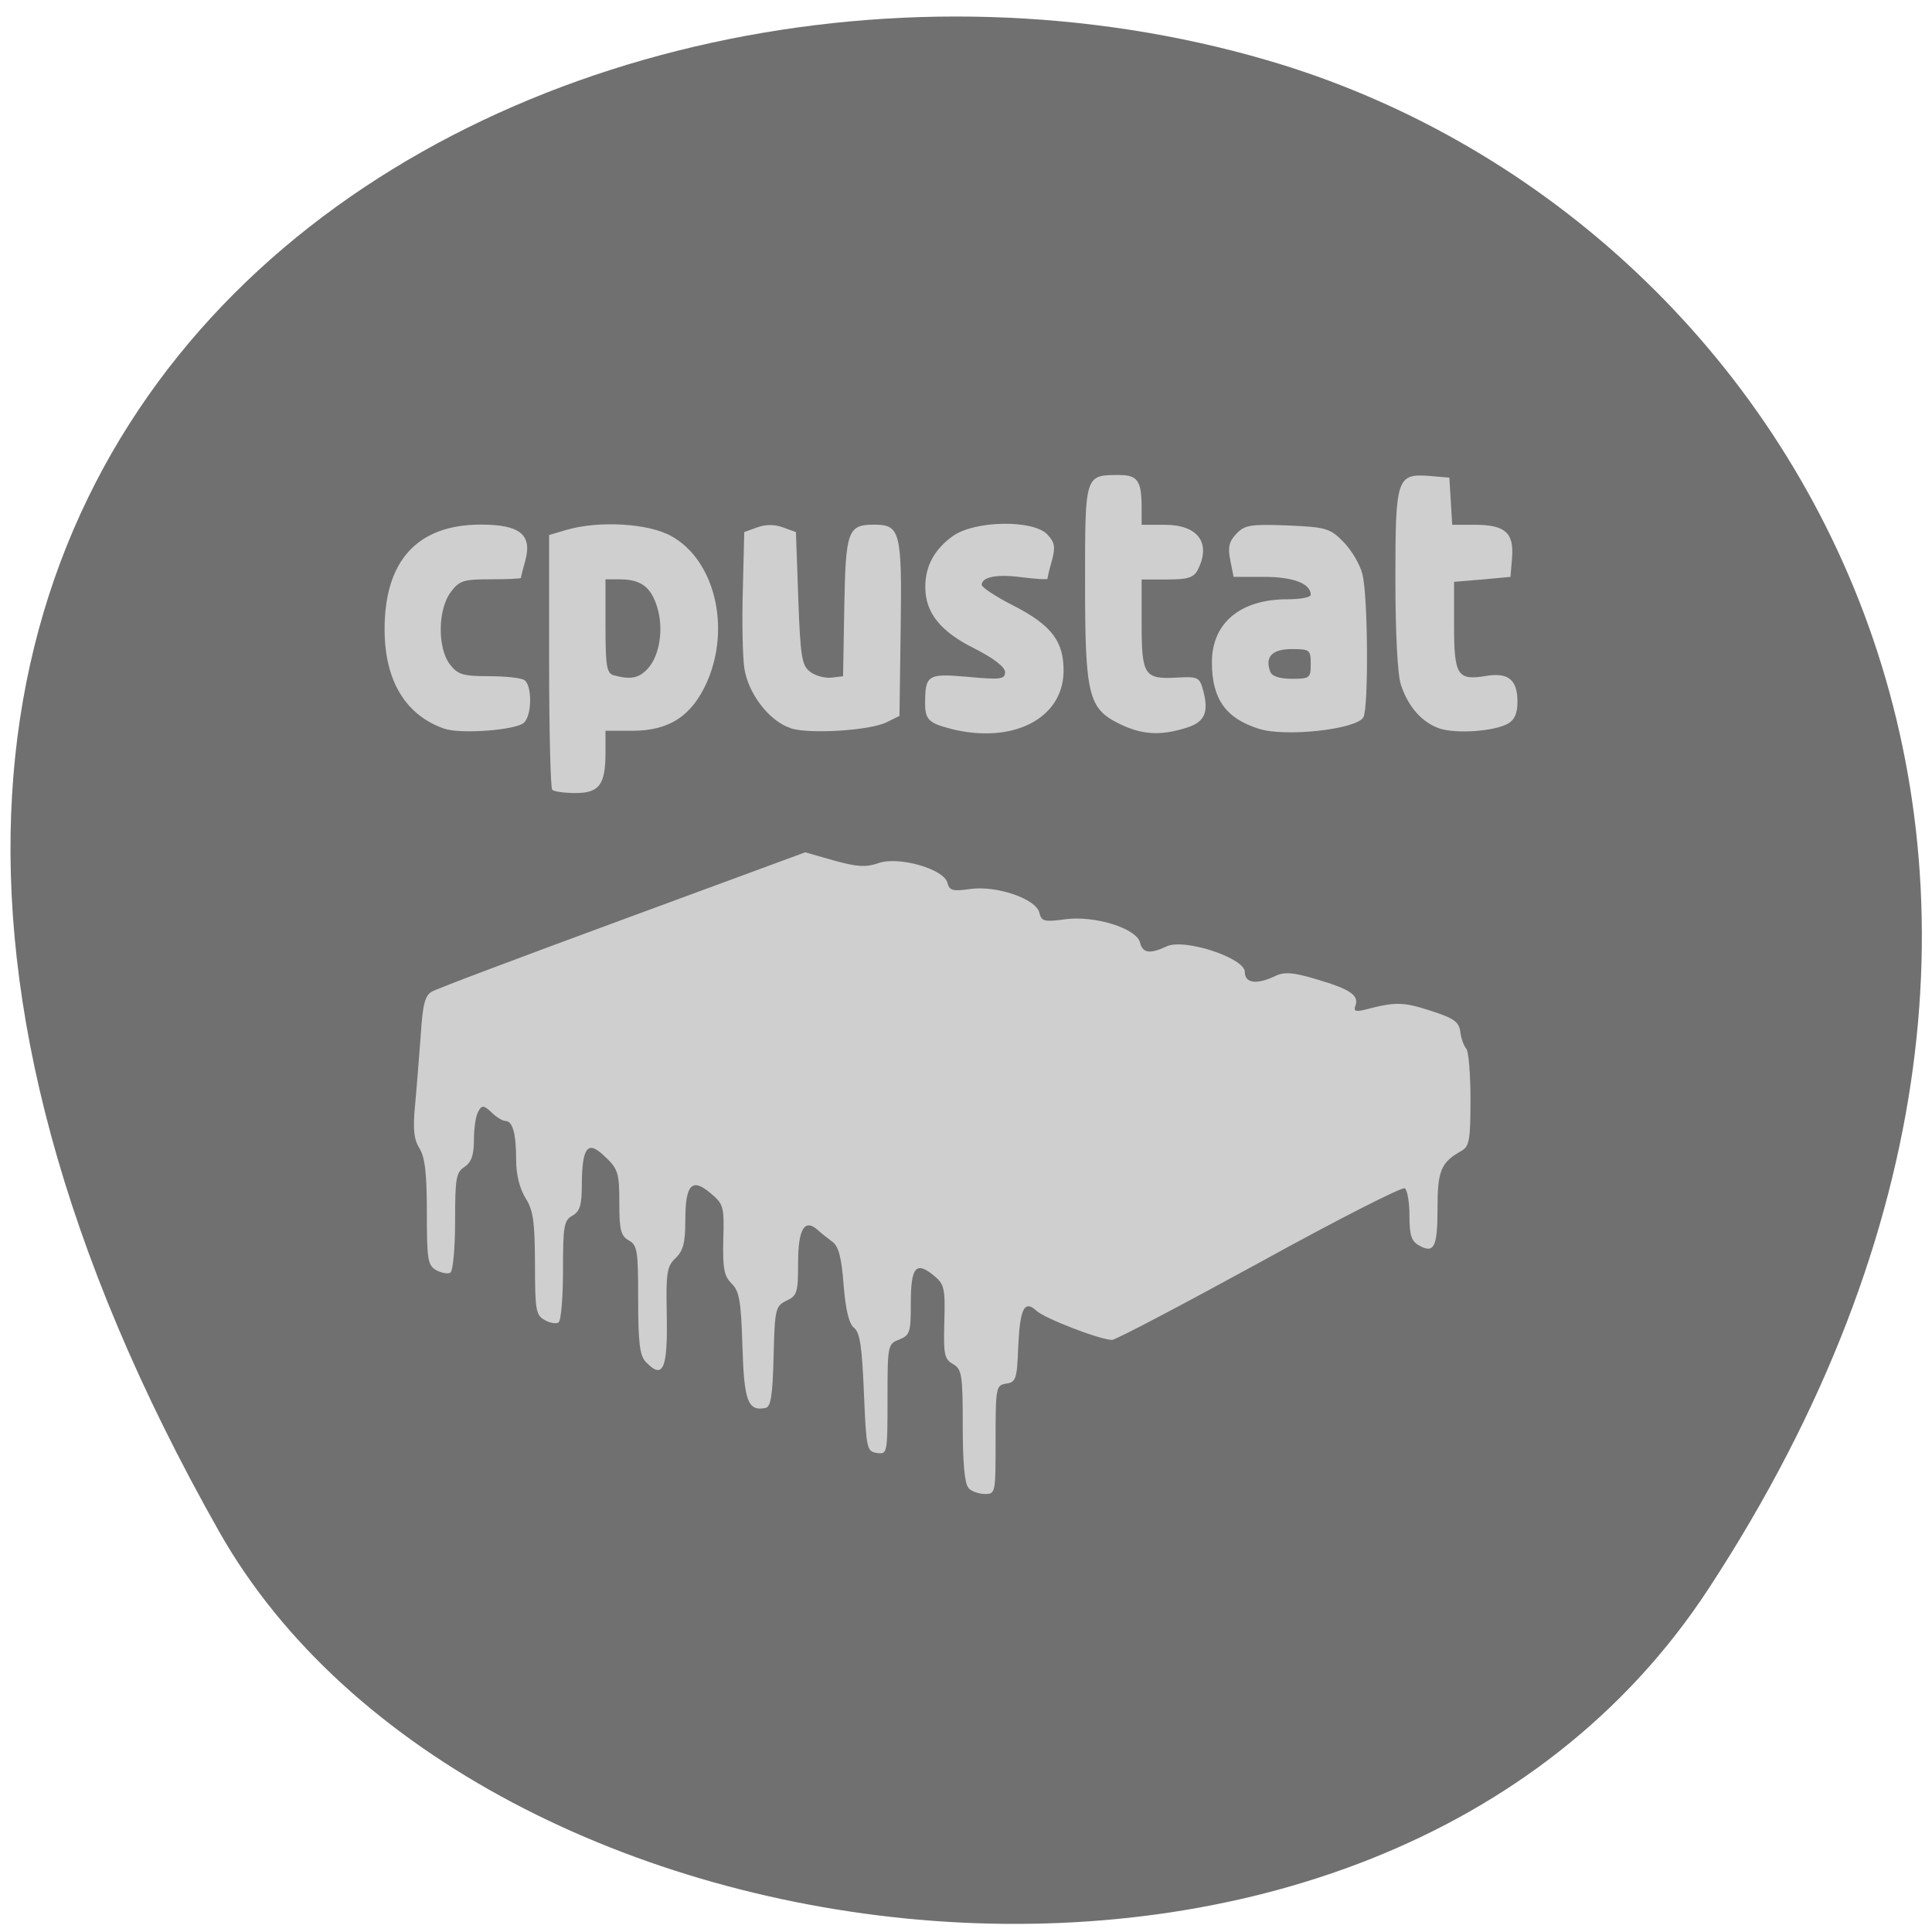 <svg xmlns="http://www.w3.org/2000/svg" viewBox="0 0 32 32"><path d="m 28.3 26.313 c 7.789 -11.902 1.504 -22.746 -7.313 -25.316 c -11.863 -3.461 -27.965 5.633 -17.355 24.375 c 4.219 7.449 19.12 9.422 24.668 0.941" fill="#707071"/><path d="m 16.04 24.641 c -0.063 -0.066 -0.094 -0.418 -0.094 -1.027 c 0 -0.852 -0.016 -0.934 -0.16 -1.02 c -0.145 -0.082 -0.16 -0.16 -0.145 -0.699 c 0.016 -0.559 0 -0.625 -0.172 -0.766 c -0.297 -0.246 -0.383 -0.145 -0.383 0.449 c 0 0.488 -0.012 0.535 -0.191 0.609 c -0.191 0.074 -0.195 0.09 -0.195 0.988 c 0 0.902 -0.004 0.914 -0.176 0.891 c -0.168 -0.027 -0.176 -0.07 -0.215 -1 c -0.031 -0.758 -0.066 -0.992 -0.16 -1.07 c -0.086 -0.063 -0.141 -0.289 -0.176 -0.711 c -0.035 -0.461 -0.082 -0.641 -0.188 -0.719 c -0.074 -0.055 -0.184 -0.141 -0.238 -0.191 c -0.219 -0.199 -0.328 -0.023 -0.328 0.539 c 0 0.492 -0.016 0.547 -0.191 0.629 c -0.184 0.09 -0.195 0.133 -0.215 0.926 c -0.016 0.66 -0.047 0.836 -0.137 0.852 c -0.289 0.055 -0.352 -0.113 -0.379 -1.023 c -0.023 -0.75 -0.051 -0.914 -0.18 -1.039 c -0.125 -0.125 -0.148 -0.25 -0.137 -0.73 c 0.016 -0.547 0.004 -0.586 -0.211 -0.766 c -0.309 -0.262 -0.418 -0.145 -0.418 0.449 c 0 0.371 -0.035 0.504 -0.16 0.625 c -0.145 0.137 -0.16 0.238 -0.148 0.91 c 0.02 0.934 -0.059 1.113 -0.348 0.809 c -0.098 -0.102 -0.125 -0.32 -0.125 -1.027 c 0 -0.813 -0.012 -0.906 -0.156 -0.984 c -0.129 -0.074 -0.156 -0.172 -0.156 -0.602 c 0 -0.543 -0.016 -0.586 -0.293 -0.836 c -0.238 -0.211 -0.324 -0.078 -0.328 0.508 c 0 0.344 -0.031 0.449 -0.156 0.52 c -0.141 0.078 -0.156 0.172 -0.156 0.902 c 0 0.449 -0.031 0.836 -0.074 0.867 c -0.043 0.027 -0.148 0.008 -0.234 -0.043 c -0.141 -0.078 -0.156 -0.168 -0.156 -0.93 c -0.004 -0.699 -0.027 -0.879 -0.156 -1.086 c -0.098 -0.16 -0.156 -0.387 -0.156 -0.633 c 0 -0.438 -0.059 -0.645 -0.176 -0.645 c -0.047 0 -0.152 -0.063 -0.23 -0.141 c -0.129 -0.121 -0.16 -0.125 -0.219 -0.02 c -0.043 0.066 -0.074 0.277 -0.074 0.469 c 0 0.258 -0.043 0.375 -0.156 0.453 c -0.141 0.09 -0.156 0.191 -0.156 0.898 c 0 0.441 -0.035 0.824 -0.078 0.852 c -0.039 0.027 -0.145 0.008 -0.234 -0.039 c -0.141 -0.082 -0.156 -0.172 -0.156 -0.953 c 0 -0.648 -0.031 -0.918 -0.121 -1.063 c -0.094 -0.152 -0.113 -0.32 -0.074 -0.719 c 0.027 -0.285 0.066 -0.809 0.094 -1.16 c 0.031 -0.504 0.07 -0.656 0.184 -0.719 c 0.074 -0.047 1.5 -0.582 3.164 -1.195 l 3.02 -1.113 l 0.48 0.137 c 0.379 0.105 0.531 0.113 0.73 0.043 c 0.328 -0.121 1.086 0.094 1.145 0.324 c 0.031 0.129 0.09 0.145 0.367 0.105 c 0.438 -0.066 1.102 0.16 1.156 0.391 c 0.035 0.145 0.082 0.156 0.43 0.109 c 0.48 -0.066 1.18 0.148 1.238 0.387 c 0.043 0.176 0.164 0.191 0.438 0.063 c 0.289 -0.141 1.297 0.191 1.297 0.422 c 0 0.188 0.195 0.215 0.5 0.07 c 0.152 -0.074 0.297 -0.066 0.684 0.051 c 0.559 0.164 0.711 0.266 0.648 0.438 c -0.035 0.094 0.004 0.105 0.172 0.063 c 0.492 -0.129 0.625 -0.125 1.07 0.02 c 0.391 0.125 0.473 0.184 0.496 0.352 c 0.012 0.109 0.059 0.234 0.098 0.277 c 0.039 0.043 0.07 0.422 0.07 0.844 c 0 0.668 -0.02 0.773 -0.148 0.848 c -0.34 0.191 -0.398 0.324 -0.398 0.949 c 0 0.645 -0.055 0.762 -0.309 0.617 c -0.125 -0.07 -0.156 -0.172 -0.156 -0.492 c 0 -0.223 -0.035 -0.426 -0.078 -0.453 c -0.043 -0.027 -1.125 0.523 -2.406 1.23 c -1.285 0.703 -2.383 1.281 -2.441 1.281 c -0.195 0 -1.109 -0.352 -1.25 -0.48 c -0.203 -0.188 -0.277 -0.047 -0.305 0.602 c -0.02 0.527 -0.039 0.578 -0.199 0.602 c -0.168 0.027 -0.176 0.059 -0.176 0.93 c 0 0.883 0 0.898 -0.176 0.898 c -0.102 0 -0.223 -0.043 -0.273 -0.098 m -6.895 -11.566 c -0.027 -0.031 -0.051 -0.992 -0.051 -2.137 v -2.082 l 0.289 -0.086 c 0.539 -0.156 1.359 -0.109 1.738 0.105 c 0.715 0.398 0.984 1.508 0.59 2.41 c -0.25 0.566 -0.625 0.813 -1.238 0.813 h -0.445 v 0.355 c 0 0.539 -0.102 0.676 -0.496 0.676 c -0.184 0 -0.359 -0.023 -0.387 -0.055 m 1.578 -2 c 0.203 -0.215 0.273 -0.668 0.16 -1.027 c -0.102 -0.332 -0.27 -0.457 -0.617 -0.457 h -0.238 v 0.773 c 0 0.672 0.02 0.781 0.137 0.816 c 0.277 0.074 0.41 0.051 0.559 -0.105 m -3.359 0.992 c -0.648 -0.223 -0.992 -0.793 -0.996 -1.637 c -0.004 -1.148 0.543 -1.746 1.594 -1.746 c 0.645 0 0.852 0.164 0.738 0.59 c -0.043 0.152 -0.074 0.281 -0.074 0.293 c 0 0.012 -0.227 0.023 -0.5 0.023 c -0.449 0 -0.52 0.02 -0.664 0.215 c -0.215 0.289 -0.219 0.922 -0.012 1.195 c 0.129 0.168 0.219 0.195 0.645 0.195 c 0.27 0 0.535 0.027 0.59 0.066 c 0.129 0.09 0.125 0.59 -0.012 0.707 c -0.141 0.121 -1.039 0.188 -1.309 0.098 m 5.727 -0.012 c -0.352 -0.113 -0.707 -0.578 -0.766 -1 c -0.027 -0.195 -0.039 -0.781 -0.023 -1.301 l 0.023 -0.945 l 0.215 -0.078 c 0.137 -0.051 0.289 -0.051 0.426 0 l 0.215 0.078 l 0.039 1.098 c 0.035 0.973 0.059 1.109 0.195 1.215 c 0.086 0.066 0.242 0.109 0.352 0.098 l 0.195 -0.023 l 0.02 -1.152 c 0.023 -1.262 0.059 -1.359 0.496 -1.359 c 0.43 0 0.461 0.117 0.438 1.715 l -0.02 1.453 l -0.207 0.102 c -0.273 0.141 -1.289 0.203 -1.598 0.102 m 2.652 0.008 c -0.355 -0.09 -0.422 -0.152 -0.422 -0.414 c 0 -0.48 0.039 -0.504 0.711 -0.445 c 0.539 0.051 0.613 0.039 0.613 -0.078 c 0 -0.086 -0.188 -0.23 -0.512 -0.395 c -0.559 -0.277 -0.813 -0.594 -0.809 -1.02 c 0 -0.344 0.152 -0.621 0.457 -0.84 c 0.363 -0.258 1.328 -0.273 1.563 -0.027 c 0.125 0.133 0.137 0.207 0.078 0.43 c -0.043 0.148 -0.074 0.285 -0.074 0.305 c 0 0.016 -0.188 0.004 -0.414 -0.023 c -0.418 -0.059 -0.676 -0.008 -0.676 0.125 c 0 0.039 0.234 0.195 0.52 0.34 c 0.641 0.328 0.844 0.598 0.836 1.102 c -0.016 0.781 -0.852 1.199 -1.871 0.941 m 2.805 -0.078 c -0.523 -0.254 -0.578 -0.465 -0.578 -2.344 c 0 -1.801 -0.004 -1.781 0.57 -1.781 c 0.301 0 0.367 0.098 0.367 0.543 v 0.281 h 0.383 c 0.551 0 0.773 0.301 0.547 0.746 c -0.066 0.129 -0.164 0.16 -0.508 0.16 h -0.422 v 0.73 c 0 0.855 0.043 0.926 0.582 0.895 c 0.355 -0.02 0.379 -0.008 0.441 0.227 c 0.094 0.363 0.016 0.52 -0.309 0.613 c -0.414 0.125 -0.711 0.105 -1.074 -0.07 m 2.301 0.078 c -0.551 -0.176 -0.777 -0.496 -0.777 -1.102 c 0 -0.648 0.469 -1.043 1.246 -1.043 c 0.215 0 0.391 -0.031 0.391 -0.074 c 0 -0.184 -0.285 -0.297 -0.766 -0.297 h -0.512 l -0.055 -0.277 c -0.043 -0.215 -0.02 -0.309 0.102 -0.438 c 0.137 -0.145 0.238 -0.16 0.844 -0.137 c 0.637 0.027 0.707 0.047 0.926 0.27 c 0.133 0.133 0.277 0.375 0.316 0.535 c 0.094 0.352 0.105 2.227 0.016 2.375 c -0.121 0.199 -1.297 0.328 -1.73 0.188 m 0.859 -1.074 c 0 -0.234 -0.016 -0.246 -0.313 -0.246 c -0.324 0 -0.449 0.125 -0.359 0.371 c 0.027 0.078 0.152 0.121 0.359 0.121 c 0.297 0 0.313 -0.012 0.313 -0.246 m 2.137 1.07 c -0.293 -0.098 -0.527 -0.363 -0.645 -0.73 c -0.055 -0.168 -0.09 -0.871 -0.09 -1.746 c 0 -1.684 0.023 -1.75 0.574 -1.707 l 0.32 0.027 l 0.047 0.781 h 0.371 c 0.504 0 0.652 0.129 0.621 0.539 l -0.027 0.324 l -0.465 0.043 l -0.469 0.039 v 0.723 c 0 0.828 0.055 0.914 0.527 0.836 c 0.371 -0.063 0.523 0.063 0.523 0.426 c 0 0.191 -0.047 0.301 -0.156 0.363 c -0.227 0.129 -0.852 0.172 -1.133 0.082" fill="#cfcfcf"/></svg>